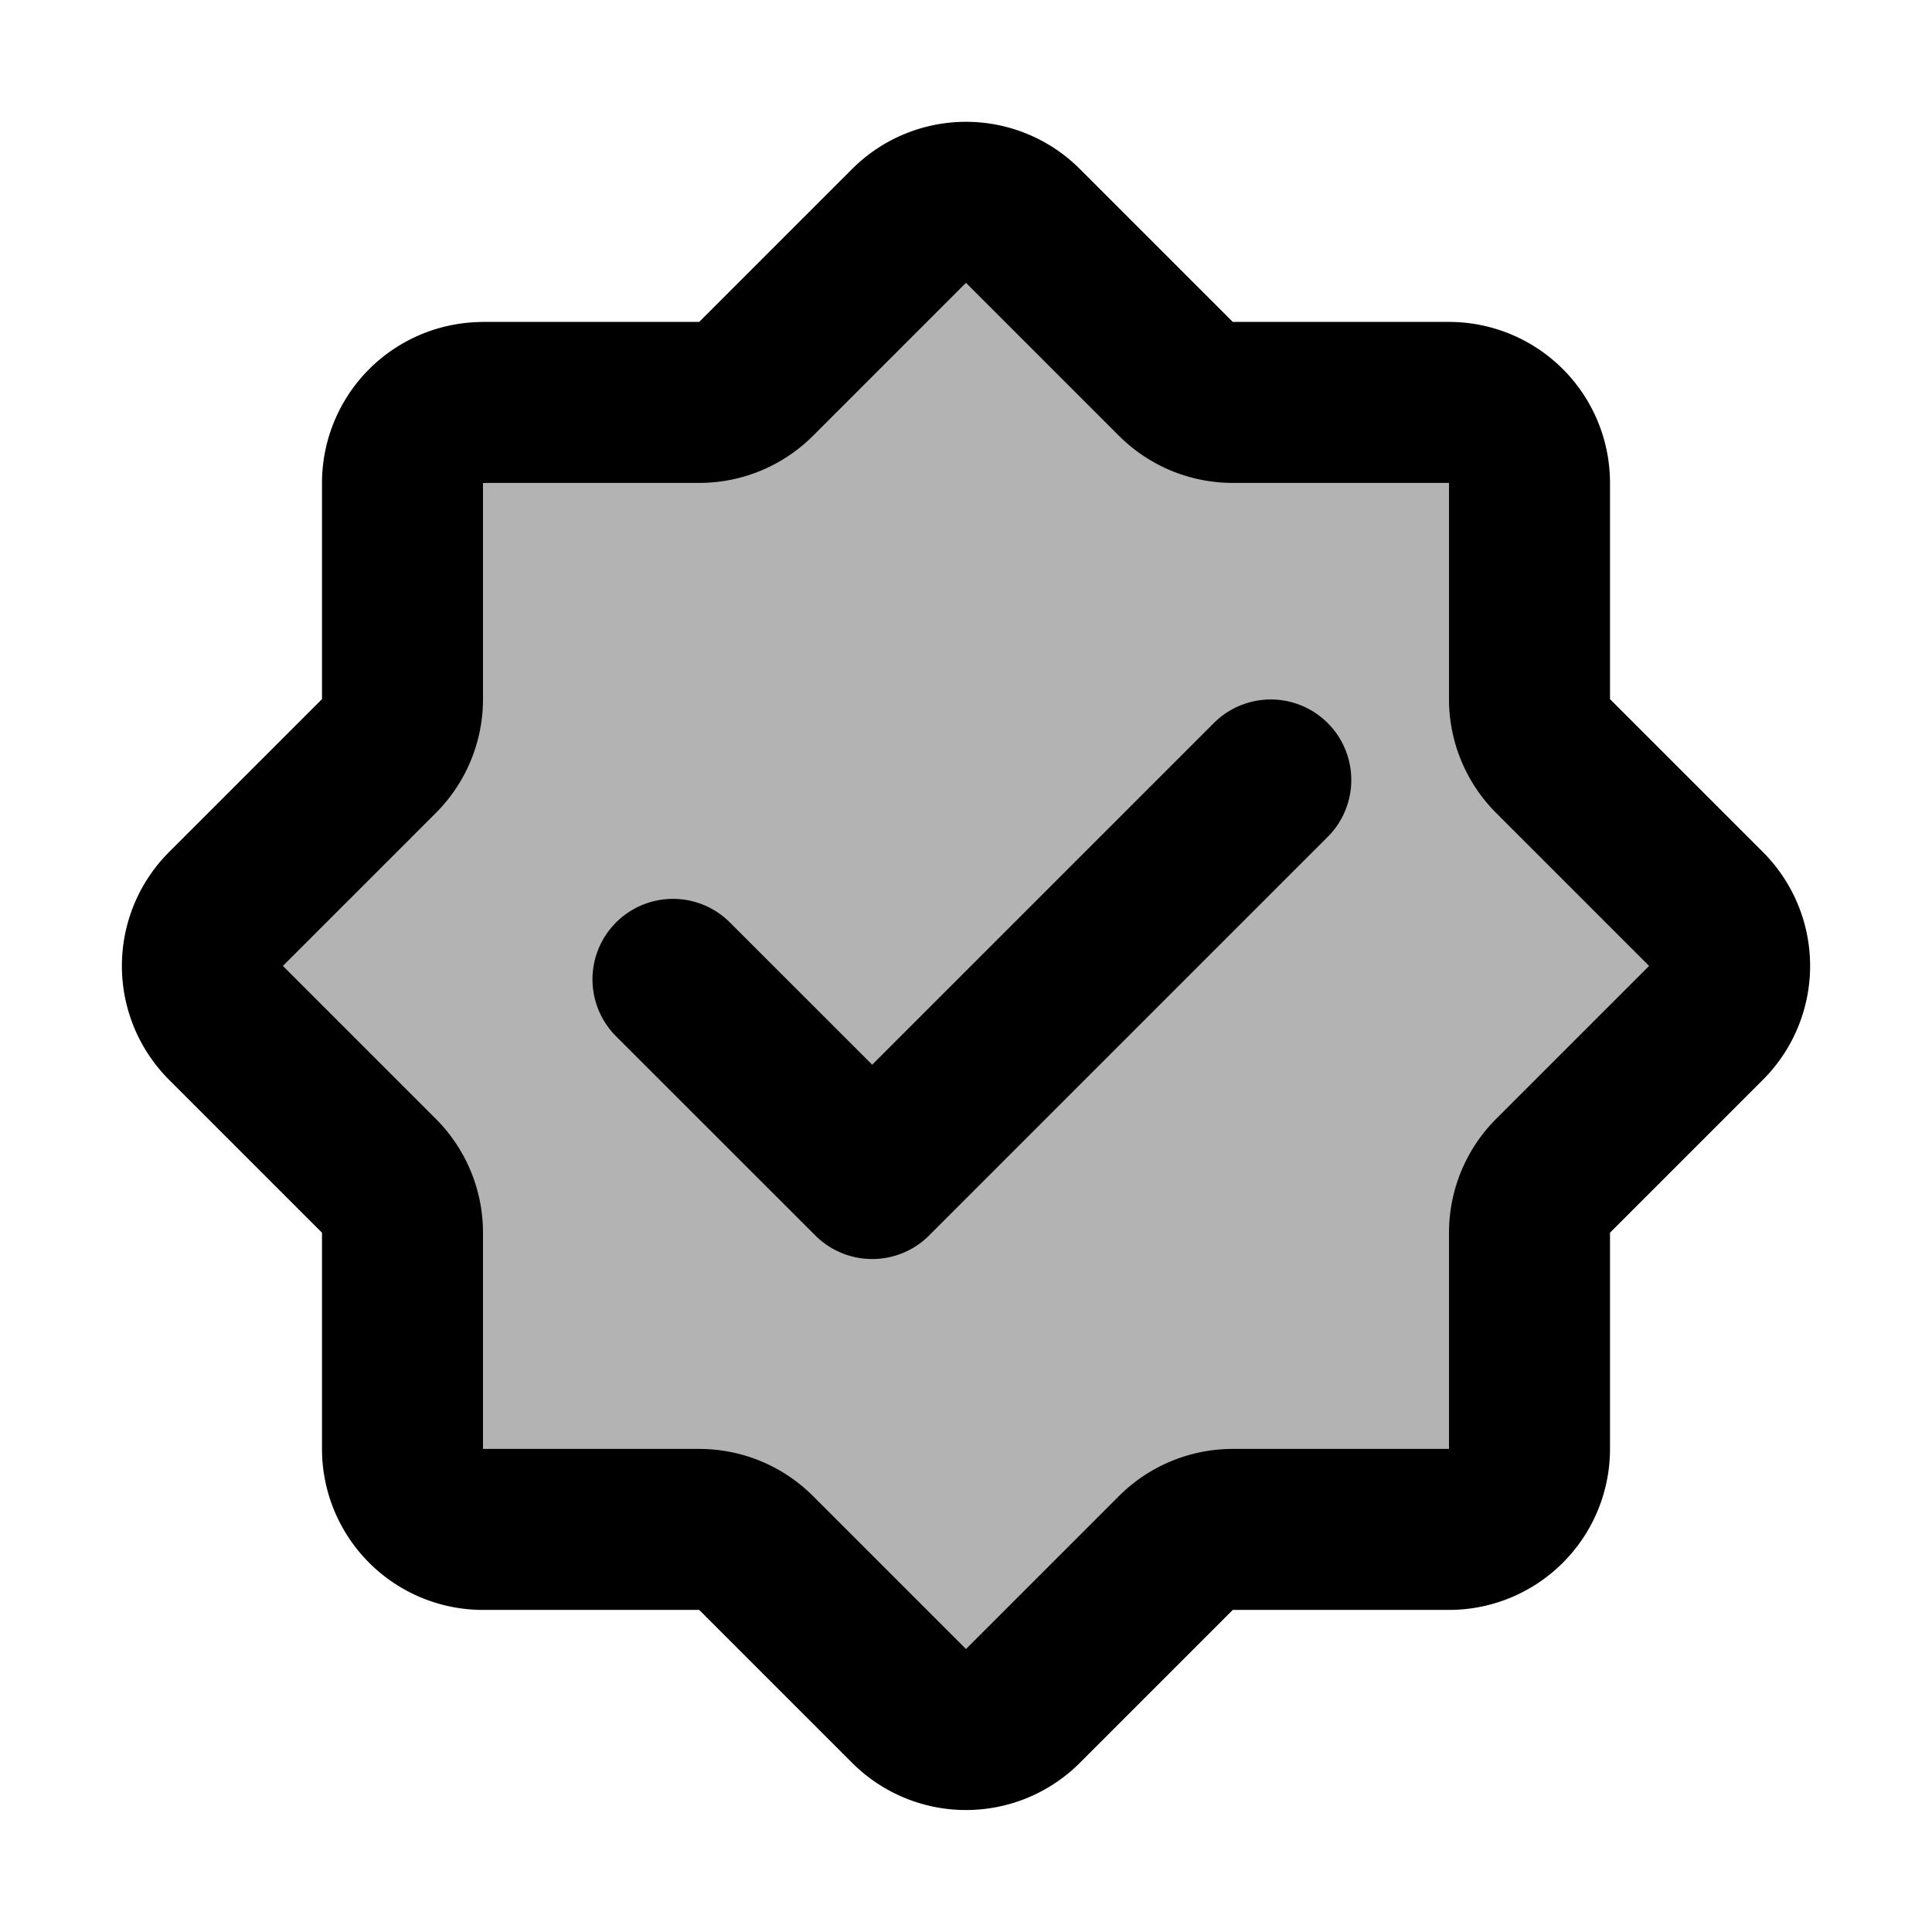 <svg xmlns="http://www.w3.org/2000/svg" width="24" height="24" viewBox="0 0 24 24" fill="none">
    <path fill="currentColor" d="M5 8.685a1 1 0 0 1-.293.708l-1.9 1.899a1 1 0 0 0 0 1.414l1.9 1.9a1 1 0 0 1 .293.707v2.686a1 1 0 0 0 1 1h2.686a1 1 0 0 1 .707.293l1.9 1.9a1 1 0 0 0 1.414 0l1.9-1.9a1 1 0 0 1 .707-.293H18a1 1 0 0 0 1-1v-2.686a1 1 0 0 1 .293-.707l1.9-1.9a1 1 0 0 0 0-1.414l-1.9-1.9A1 1 0 0 1 19 8.685V6a1 1 0 0 0-1-1h-2.686a1 1 0 0 1-.707-.293l-1.9-1.9a1 1 0 0 0-1.414 0l-1.9 1.9A1 1 0 0 1 8.686 5H6a1 1 0 0 0-1 1z" opacity=".3"/>
    <path stroke="currentColor" stroke-linecap="round" stroke-linejoin="round" stroke-width="2" d="m8.36 12.166 2.475 2.474 4.951-4.951M6 4.999h2.686a1 1 0 0 0 .707-.293l1.9-1.9a1 1 0 0 1 1.414 0l1.9 1.9a1 1 0 0 0 .707.293H18a1 1 0 0 1 1 1v2.686a1 1 0 0 0 .293.707l1.9 1.9a1 1 0 0 1 0 1.414l-1.9 1.9a1 1 0 0 0-.293.707v2.686a1 1 0 0 1-1 1h-2.686a1 1 0 0 0-.707.293l-1.9 1.9a1 1 0 0 1-1.414 0l-1.9-1.9a1 1 0 0 0-.707-.293H6a1 1 0 0 1-1-1v-2.686a1 1 0 0 0-.293-.707l-1.9-1.9a1 1 0 0 1 0-1.414l1.9-1.9A1 1 0 0 0 5 8.686V6a1 1 0 0 1 1-1"/>
</svg>